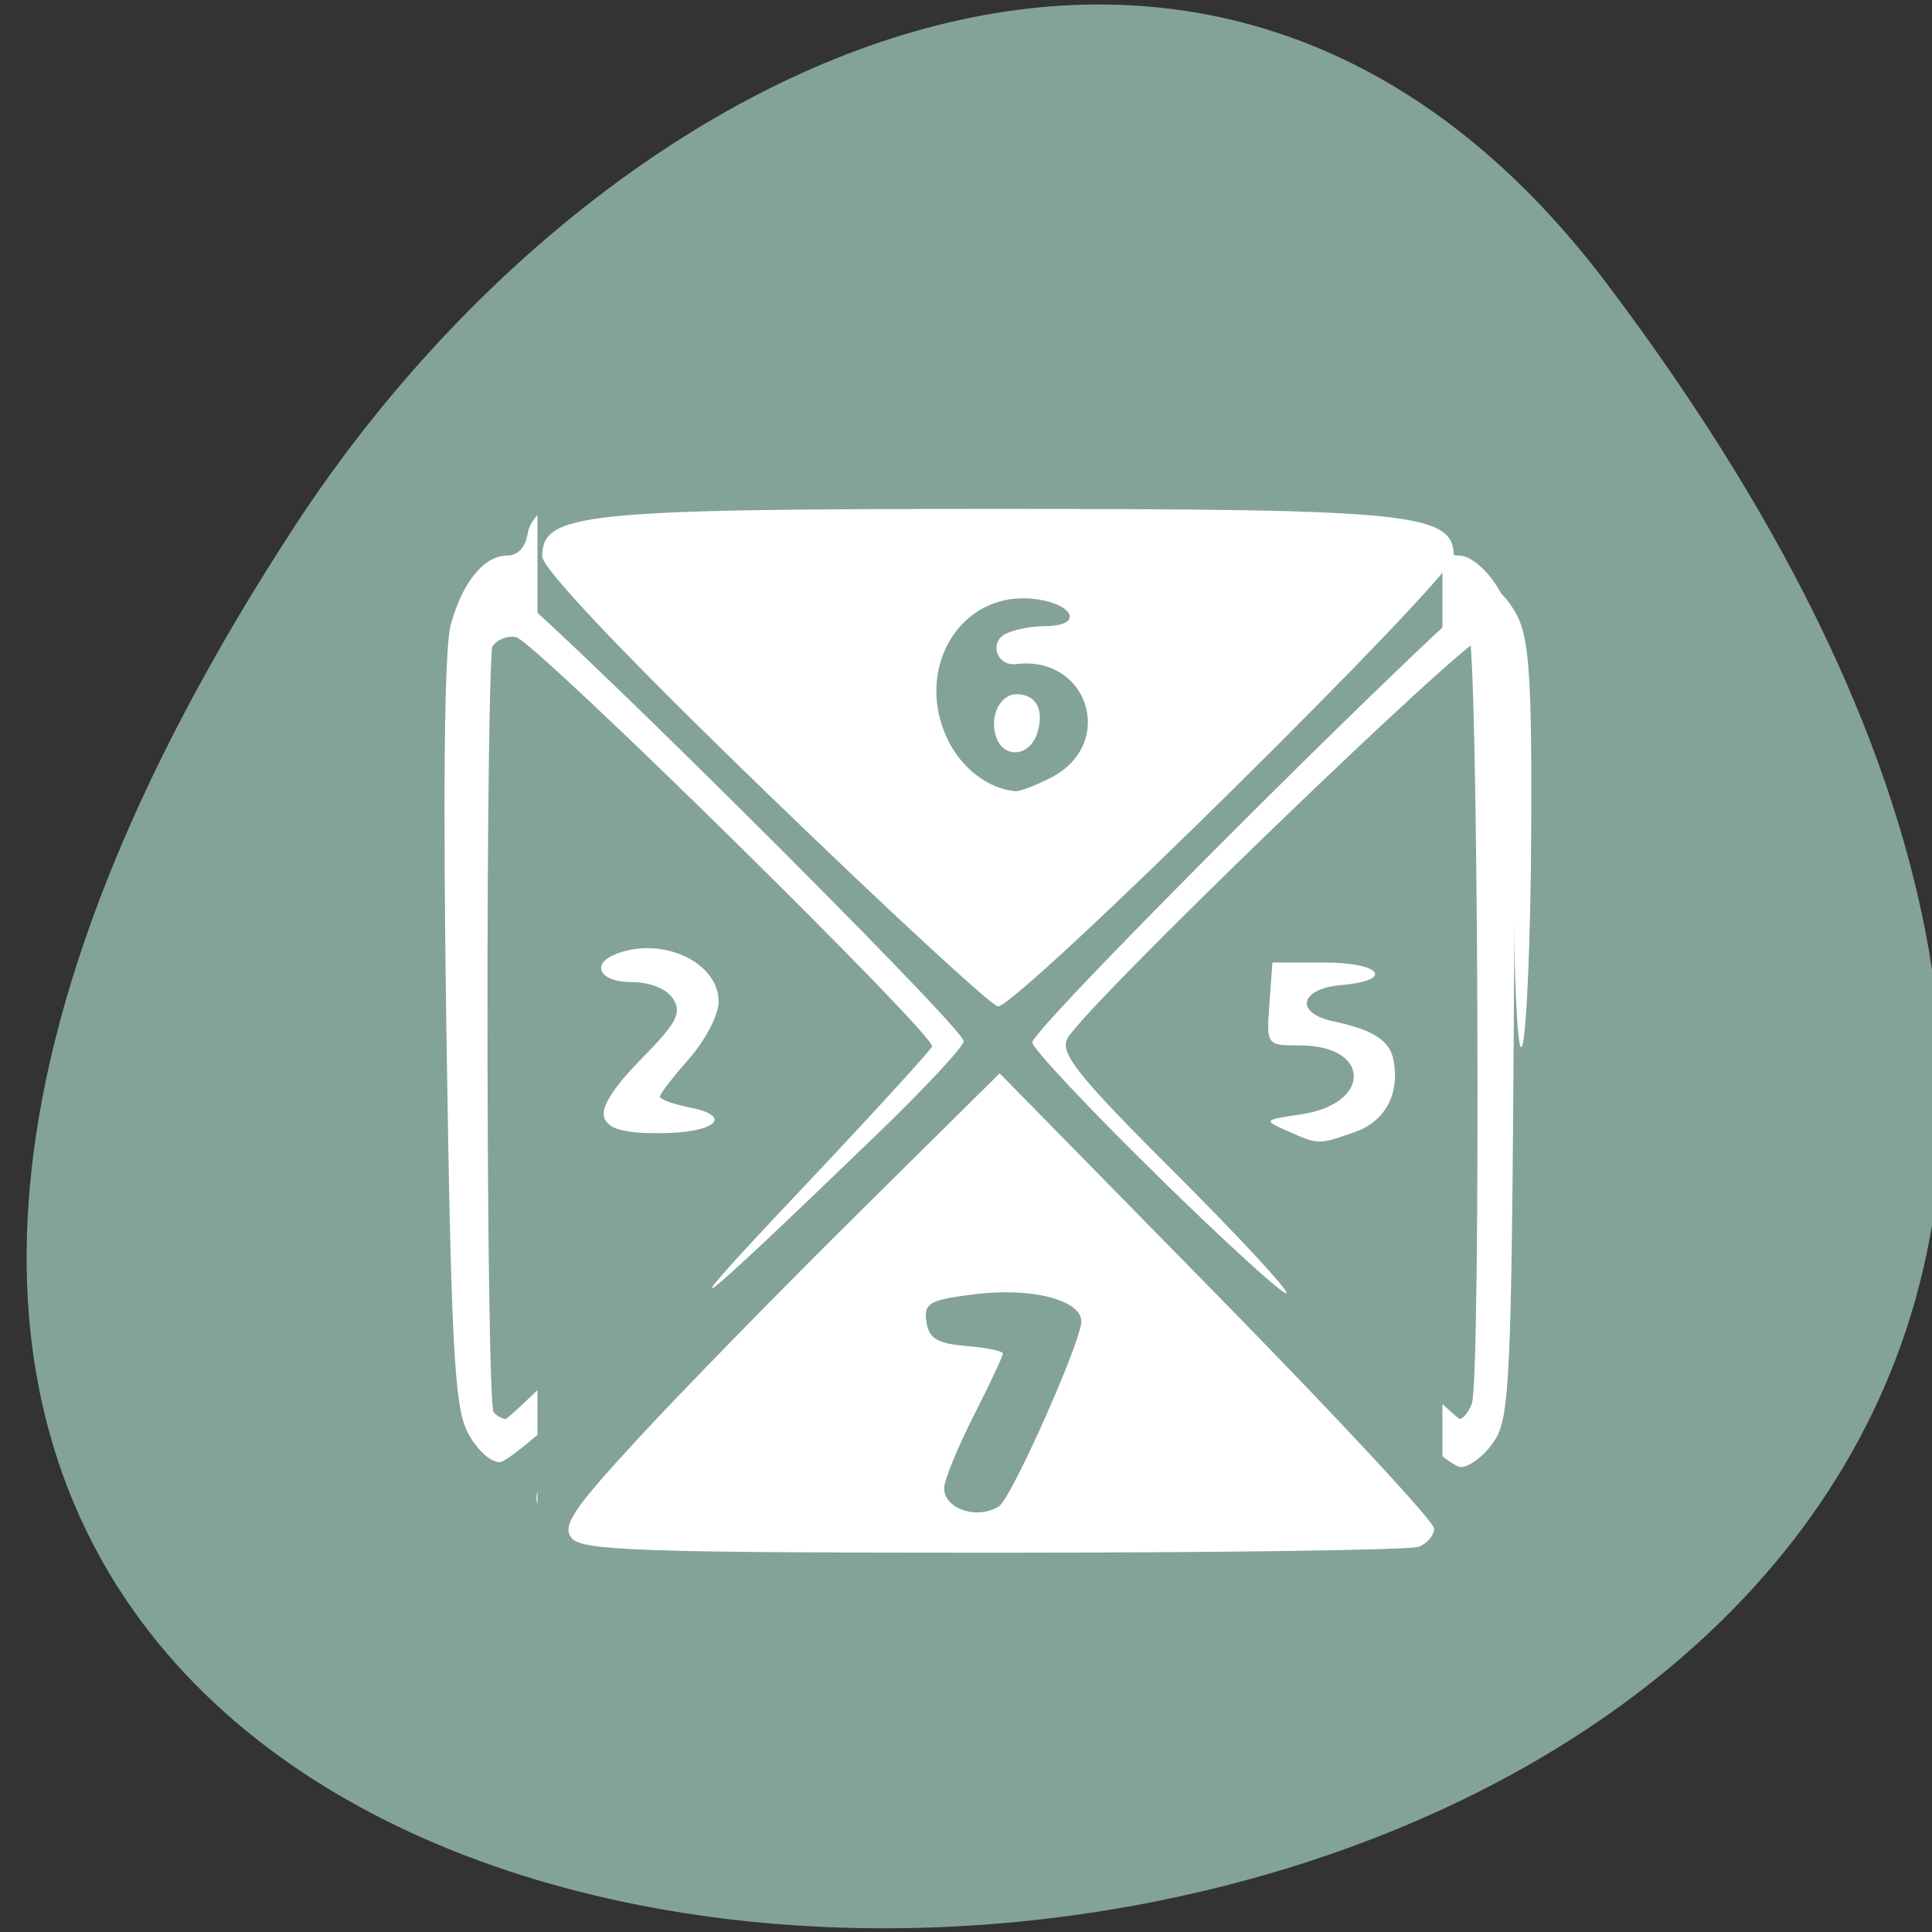 <svg xmlns="http://www.w3.org/2000/svg" viewBox="0 0 256 256"><rect x="0" y="0" width="256" height="256" fill="#333333" stroke="none"/><defs><clipPath><path d="m -24 13 c 0 1.105 -0.672 2 -1.5 2 -0.828 0 -1.5 -0.895 -1.5 -2 0 -1.105 0.672 -2 1.5 -2 0.828 0 1.5 0.895 1.5 2 z" transform="matrix(15.333 0 0 11.5 415 -125.5)"/></clipPath></defs><g transform="translate(2.437 -0.483)"><g transform="matrix(1.711 0 0 1.663 -51.12 -634.24)" fill="#fff"><path d="m 84 456.36 v 30 c 0 18 3 18 30 18 h 6 c 27 0 30 0 30 -18 v -30 c 0 -18 -3 -18 -30 -18 h -6 c -27 0 -30 0 -30 18 z m 30 -12 h 6 c 24 0 24 0 24 12 v 21 c 0 12 0 12 -24 12 h -6 c -24 0 -24 0 -24 -12 v -21 c 0 -12 0 -12 24 -12 z"/><path d="m 96,477.91 v -11.636 l 10.5,-10.909 13.13,13.636 5.25,-5.454 13.13,13.636 v 0.727 c 0,5.455 -0.875,5.455 -10.5,5.455 h -21 c -9.625,0 -10.5,0 -10.5,-5.455 z"/><path d="m 78 34.5 a 4.5 4.5 0 1 1 -9 0 4.5 4.5 0 1 1 9 0 z" transform="matrix(1.333 0 0 1.333 34 410.36)" color="#000"/><path transform="translate(60 414.36)" d="M 42,12 C 15,12 12,12 12,30 v 30 c 0,9.758 0.891,14.235 6,16.281 V 51 36 30 C 18,19.134 18.181,18.128 36,18.031 V 18 h 6 6 28.531 C 73.886,12.002 66.718,12 48,12 h -6 z"/><path d="m 90,414.36 c -27,0 -30,0 -30,18 v 30 c 0,9.758 0.891,14.235 6,16.281 v -25.281 -15 -6 c 0,-10.866 0.181,-11.872 18,-11.969 v -0.031 h 6 6 28.531 c -2.646,-5.998 -9.813,-6 -28.531,-6 h -6 z"/></g><g transform="translate(1.085 -795.28)"><path d="M 209.38,833.33 C 409.49,1098.58 -141.21,1136.27 35.52,865.5 75.81,803.772 156.38,763.07 209.38,833.33 z" fill="#83a396" color="#000"/><g transform="matrix(0.95 0 0 0.94 22.828 68.35)"><path d="m 52.974,989.6 c -9.836,-4.397 -10.327,-3.579 22.25,-37.04 16.716,-17.17 31.606,-31.34 33.69,-32.06 2.395,-0.83 3.735,-2.254 3.735,-3.97 0,-1.472 1.358,-4.208 3.02,-6.08 2.905,-3.277 2.851,-3.267 -1.455,0.26 -4.652,3.811 -5.409,3.746 -10.95,-0.951 l -3.352,-2.842 3.02,3.468 c 1.659,1.908 3.02,4.751 3.02,6.318 0,3.523 -60.43,63.25 -64,63.25 -1.335,0 -3.318,-1.894 -4.517,-4.313 -1.8,-3.633 -2.259,-12.541 -2.907,-56.47 -0.496,-33.62 -0.285,-53.96 0.594,-57.22 1.63,-6.05 4.657,-9.798 7.917,-9.798 1.448,0 2.549,-1.192 2.809,-3.043 0.266,-1.89 2.208,-3.939 5.122,-5.408 4.234,-2.133 9.95,-2.365 58.33,-2.365 48.38,0 54.1,0.232 58.33,2.365 2.914,1.468 4.856,3.518 5.122,5.408 0.277,1.965 1.353,3.043 3.037,3.043 1.497,0 3.754,1.872 5.297,4.396 2.594,4.241 2.676,6.373 2.327,60.59 -0.329,51.14 -0.575,56.52 -2.739,59.847 -1.308,2.01 -3.409,3.658 -4.671,3.658 -1.261,0 -8.602,-6.238 -16.312,-13.863 -16.403,-16.22 -15.49,-13.896 1.529,3.895 7.11,7.432 11.528,13.1 11.1,14.23 -2.147,5.644 -4.345,5.867 -61.01,6.196 -42.821,0.249 -55.16,-0.065 -58.33,-1.483 z m 60.4,-21.448 c 6.584,-13.856 6.415,-14.577 -3.405,-14.577 -4.47,0 -8.05,0.601 -8.05,1.352 0,0.744 1.69,1.352 3.755,1.352 6.322,0 7.23,2.277 3.719,9.324 -4.719,9.473 -5.37,12.316 -2.818,12.316 1.351,0 3.885,-3.642 6.795,-9.767 z M 70.733,946.486 c 14.942,-15.06 27.17,-28.339 27.17,-29.517 0,-2.282 -52.45,-55.36 -54.7,-55.36 -0.734,0 -1.701,0.963 -2.149,2.139 -1.114,2.928 -1.037,108.09 0.08,109.22 0.492,0.496 1.241,0.902 1.664,0.902 0.424,0 12.996,-12.319 27.937,-27.376 z M 53.971,929.015 c -2.548,-2.569 -2.138,-3.48 4.484,-9.971 3.382,-3.315 5.89,-6.792 5.573,-7.726 -0.327,-0.965 -2.786,-1.699 -5.692,-1.699 -5.728,0 -7.228,-1.979 -3.982,-5.253 2.763,-2.787 11.193,-2.831 15.09,-0.08 4.207,2.972 4.02,9.961 -0.372,14.12 -4.138,3.921 -4.208,5.099 -0.335,5.654 1.98,0.284 3.02,1.362 3.02,3.137 0,2.361 -1.024,2.755 -8.06,3.099 -5.111,0.25 -8.666,-0.22 -9.722,-1.285 z m 123.58,42.707 c 1.292,-3.394 0.903,-106.53 -0.409,-108.62 -1.777,-2.83 -5.565,0.418 -33.63,28.842 l -24.796,25.11 28.14,28.401 c 15.475,15.621 28.53,28.401 29.01,28.401 0.481,0 1.241,-0.963 1.688,-2.139 z M 146.89,930.101 c -4.03,-2.975 -1.753,-6.283 3.716,-5.387 3.357,0.549 4.774,0.198 5.354,-1.327 0.96,-2.523 -2.02,-5.268 -5.341,-4.92 -5.58,0.585 -5.93,0.131 -5.514,-7.158 l 0.405,-7.101 h 8.716 c 7.755,0 8.716,0.292 8.716,2.644 0,1.668 -1.238,2.991 -3.352,3.584 -1.844,0.517 -2.712,1 -1.929,1.075 3.387,0.321 7.293,5.801 7.293,10.233 0,8.14 -11.282,13.359 -18.07,8.356 z m -28.04,-54.35 c 2.85,-4.387 0.765,-10.09 -3.691,-10.09 -2.743,0 -2.785,0.149 -0.699,2.473 3.846,4.286 1.918,9.699 -3.455,9.699 -3.228,0 -4.481,-3.575 -2.814,-8.03 0.899,-2.402 0.886,-4.295 -0.038,-5.773 -1.869,-2.988 1.077,-6.436 5.673,-6.641 2.457,-0.109 2.781,-0.35 1.071,-0.796 -7.44,-1.939 -13.951,5.393 -12.364,13.922 1.125,6.05 4,8.67 9.518,8.67 3.411,0 5.132,-0.87 6.799,-3.437 z" fill="#fff"/><path d="m 47.23 838.17 h 126.22 v 161.14 h -126.22 z" fill="#83a396"/><path d="m 52.01,990.66 c -1.414,-1.714 0.116,-4.03 9.308,-14.09 6.05,-6.624 19.86,-20.905 30.688,-31.735 l 19.688,-19.692 30.3,31.21 c 16.667,17.16 30.3,31.992 30.3,32.952 0,0.96 -0.973,2.121 -2.162,2.58 -1.189,0.459 -27.874,0.835 -59.3,0.835 -48.981,0 -57.38,-0.293 -58.829,-2.051 z m 59.61,-4.501 c 1.743,-1.158 11.466,-23.24 11.466,-26.04 0,-3.02 -6.921,-4.824 -14.777,-3.847 -6.448,0.802 -7.211,1.237 -6.835,3.888 0.334,2.362 1.493,3.074 5.549,3.412 2.82,0.235 5.126,0.716 5.126,1.071 0,0.354 -1.846,4.321 -4.101,8.816 -2.256,4.495 -4.101,9.07 -4.101,10.159 0,2.955 4.704,4.511 7.672,2.539 z m -28.765,-43.39 c 10.473,-11.209 19.211,-20.846 19.417,-21.416 0.539,-1.488 -55.4,-57.12 -58.02,-57.691 -1.2,-0.264 -2.707,0.355 -3.349,1.375 -0.642,1.02 -1.244,18.562 -1.337,38.982 -0.235,51.605 -2.047,63.843 -2.747,18.564 -0.823,-53.18 -0.719,-56.47 1.955,-61.54 1.297,-2.458 3.128,-4.469 4.071,-4.469 1.989,0 63.835,62.04 63.835,64.04 0,0.734 -5.383,6.585 -11.962,13 -26.531,25.877 -29.979,28.536 -11.865,9.149 z m 50.804,-3.241 c -9.575,-9.486 -17.409,-17.921 -17.409,-18.746 0,-2.105 61.742,-64.2 63.835,-64.2 0.942,0 2.652,1.826 3.799,4.057 1.674,3.256 2.059,9.296 1.949,30.596 -0.075,14.596 -0.629,28.09 -1.231,29.977 -0.635,1.994 -1.16,-8.112 -1.249,-24.06 -0.167,-29.697 -0.64,-33.69 -3.993,-33.69 -2.265,0 -55.978,52.4 -58.23,56.801 -1.05,2.056 1.532,5.309 14.97,18.861 8.931,9.01 15.952,16.665 15.601,17.02 -0.35,0.352 -8.471,-7.12 -18.05,-16.606 z m 18.13,-6.277 c -3.34,-1.5 -3.297,-1.552 1.911,-2.319 9.919,-1.46 9.828,-9.723 -0.106,-9.723 -4.679,0 -4.694,-0.021 -4.275,-5.844 l 0.42,-5.844 h 7.177 c 8.02,0 9.929,2.511 2.421,3.177 -5.835,0.517 -6.544,3.967 -1.054,5.129 5.44,1.151 7.798,2.669 8.323,5.357 0.948,4.851 -1.118,8.747 -5.443,10.263 -5.07,1.778 -4.973,1.78 -9.374,-0.196 z m -95.24,-1.831 c -0.538,-1.409 1.257,-4.3 5.143,-8.282 4.943,-5.066 5.709,-6.525 4.459,-8.492 -0.906,-1.426 -3.217,-2.37 -5.783,-2.362 -4.473,0.014 -5.832,-2.555 -2.111,-3.991 6.452,-2.49 14.242,1.207 14.242,6.759 0,1.822 -1.846,5.426 -4.101,8.01 -2.256,2.584 -4.101,5 -4.101,5.376 0,0.373 1.886,1.057 4.192,1.521 6.274,1.262 3.46,3.626 -4.315,3.626 -4.923,0 -7.03,-0.597 -7.623,-2.165 z m 22.382,-46.08 c -19.713,-19.287 -31.04,-31.355 -31.04,-33.07 0,-6.102 5.578,-6.689 63.57,-6.689 57.99,0 63.57,0.587 63.57,6.689 0,2.819 -60.743,63.44 -63.57,63.44 -0.819,0 -15.456,-13.666 -32.528,-30.369 z m 39.954,-1.898 c 9.08,-4.722 5.215,-17.248 -4.931,-15.988 -2.507,0.311 -3.744,-2.794 -1.645,-4.132 1.036,-0.66 3.627,-1.21 5.757,-1.221 5.589,-0.03 3.866,-3.362 -2,-3.869 -9.991,-0.863 -16.32,9.951 -11.623,19.859 1.93,4.071 5.717,6.979 9.477,7.279 0.601,0.048 2.836,-0.819 4.966,-1.927 z m -7.616,-5.548 c -1.099,-2.88 0.398,-6.188 2.8,-6.188 2.743,0 3.893,2.221 2.854,5.513 -1.015,3.217 -4.524,3.637 -5.653,0.675 z" fill="#fff"/></g></g></g></svg>